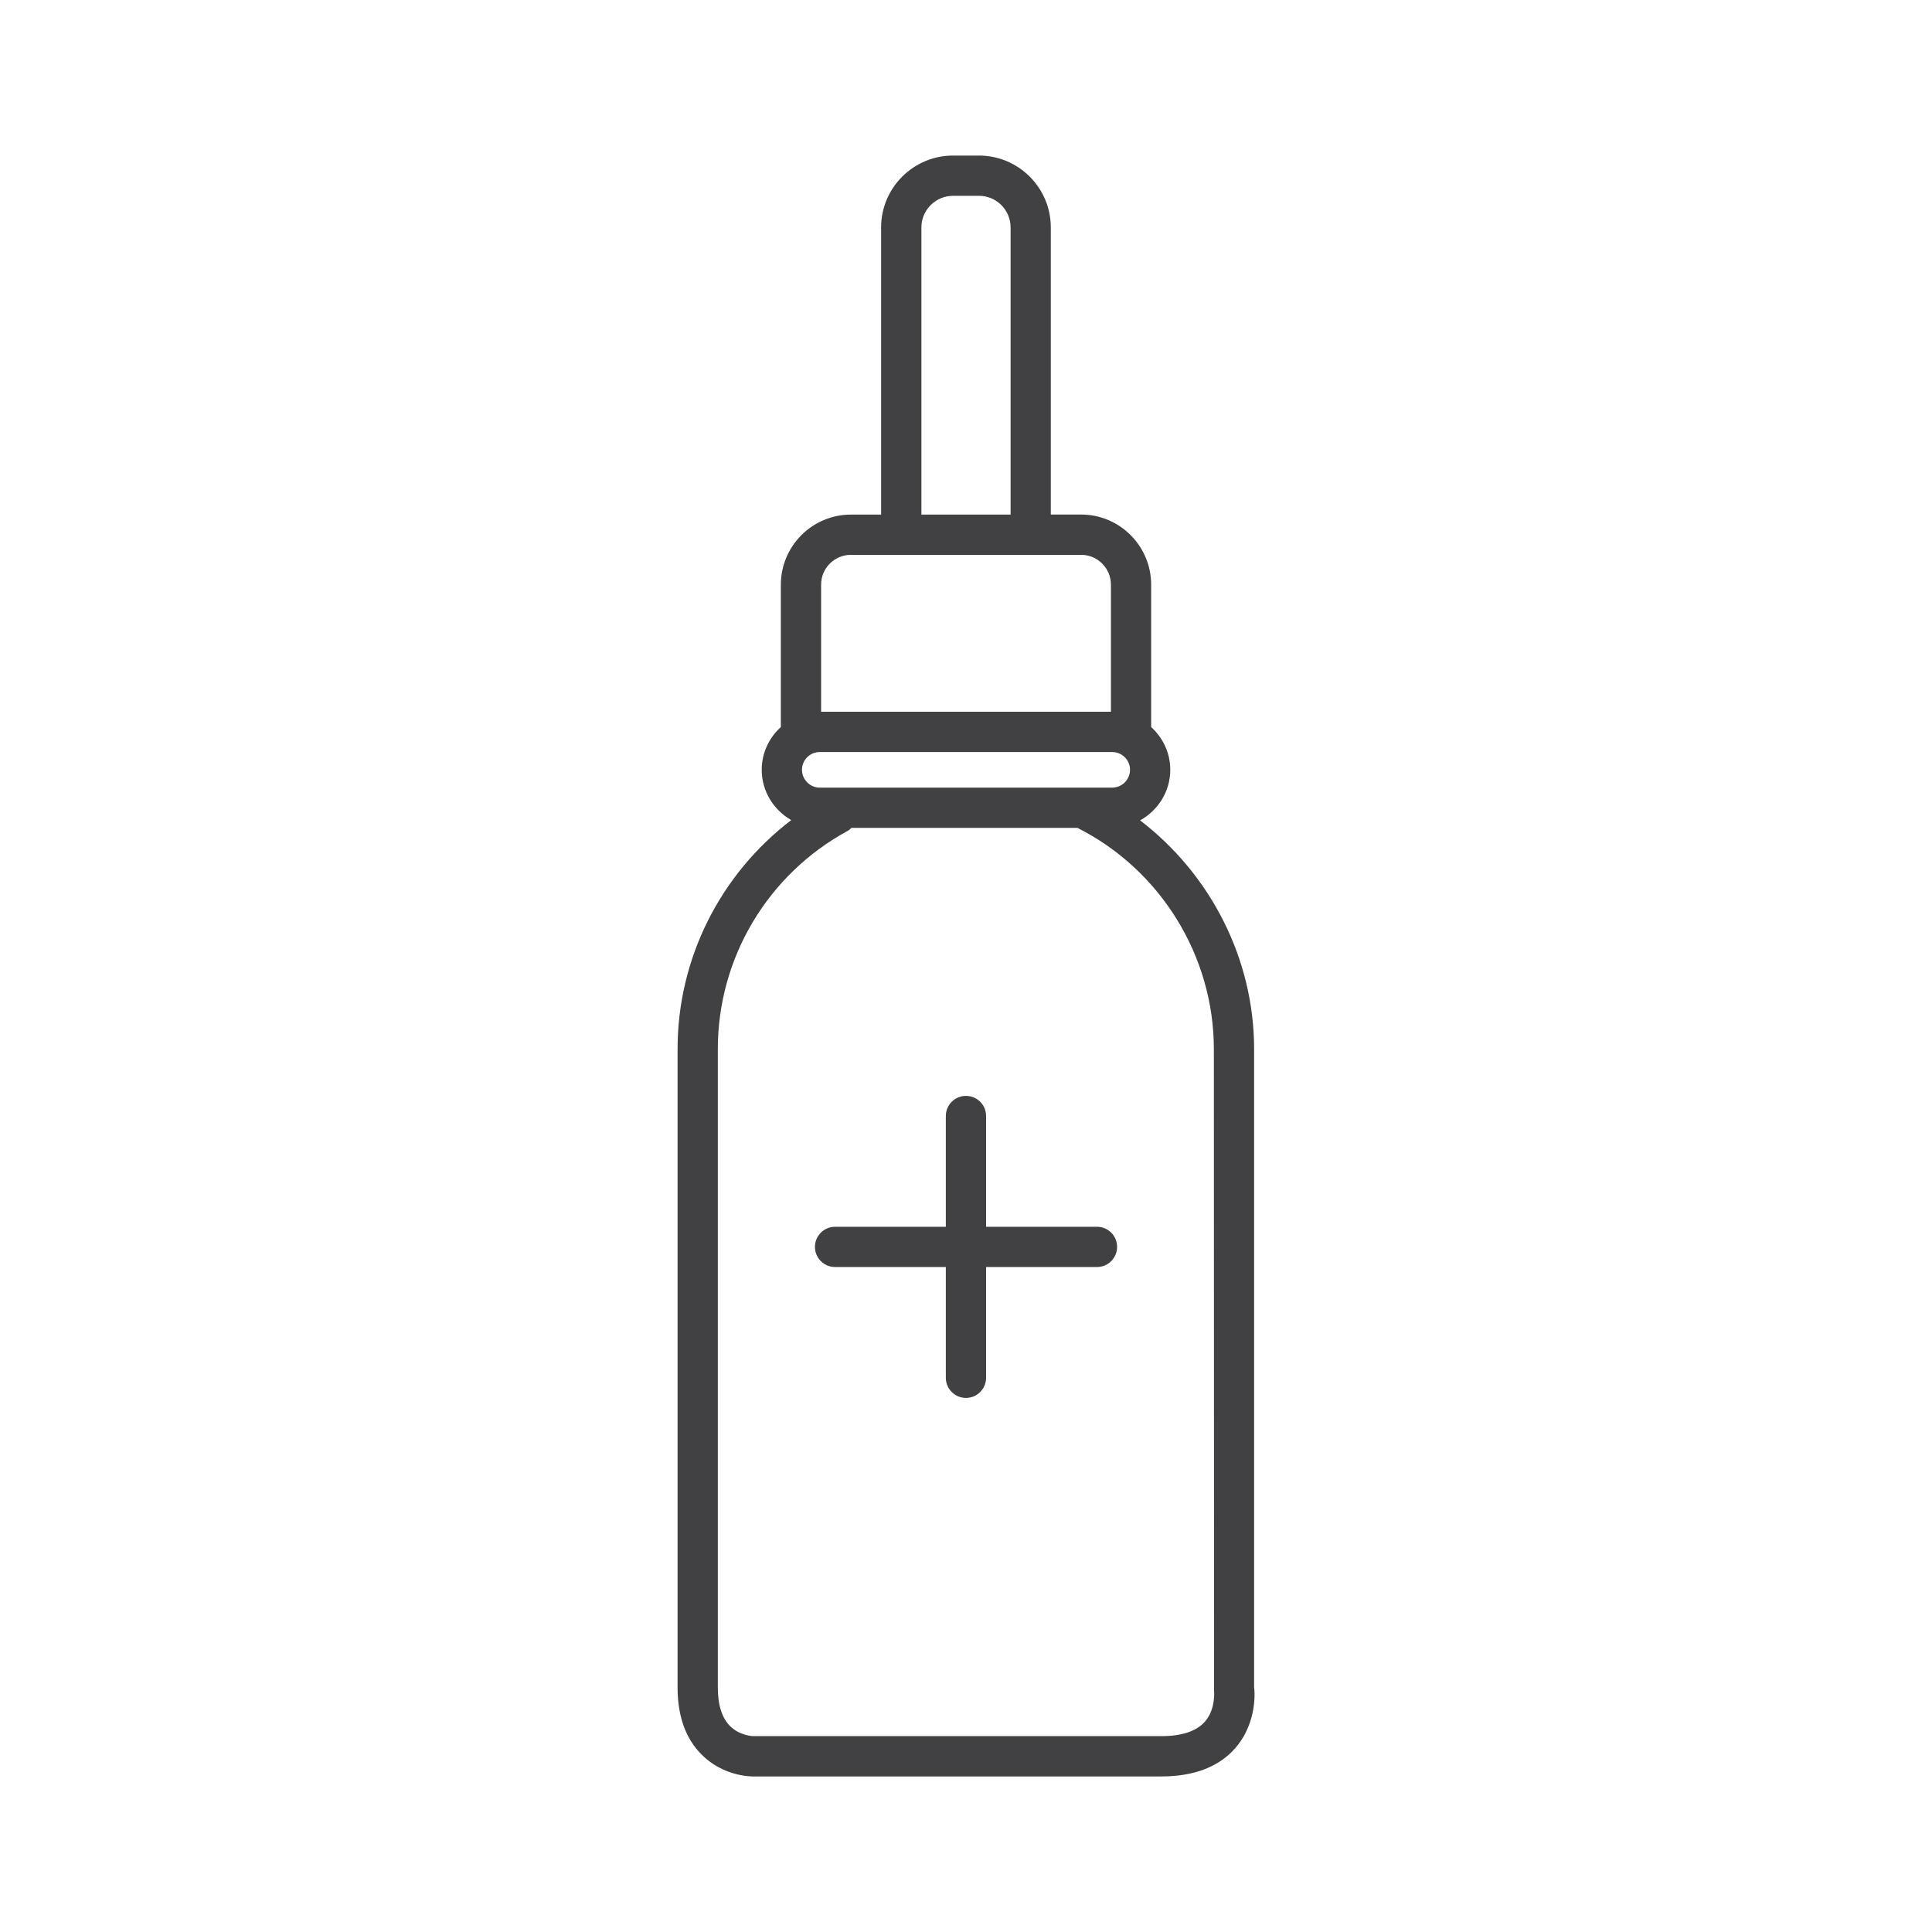 <?xml version="1.0" encoding="utf-8"?>
<!-- Generator: Adobe Illustrator 16.0.0, SVG Export Plug-In . SVG Version: 6.00 Build 0)  -->
<!DOCTYPE svg PUBLIC "-//W3C//DTD SVG 1.1//EN" "http://www.w3.org/Graphics/SVG/1.1/DTD/svg11.dtd">
<svg version="1.1" id="Layer_1" xmlns="http://www.w3.org/2000/svg" xmlns:xlink="http://www.w3.org/1999/xlink" x="0px" y="0px"
	 width="48px" height="48px" viewBox="0 0 48 48" enable-background="new 0 0 48 48" xml:space="preserve">
<g>
	<path fill="#414042" d="M31.158,41.924V26.064c0-2.246-1.085-4.344-2.832-5.682c0.444-0.247,0.749-0.715,0.749-1.258
		c0-0.421-0.186-0.797-0.475-1.061v-3.537c0-0.96-0.78-1.742-1.739-1.742h-0.754V5.65c0-0.984-0.801-1.785-1.786-1.785h-0.643
		c-0.985,0-1.787,0.801-1.787,1.785v7.135H21.14c-0.96,0-1.74,0.782-1.74,1.742v3.536c-0.29,0.264-0.475,0.64-0.475,1.062
		c0,0.537,0.298,1.001,0.733,1.25c-1.761,1.345-2.824,3.435-2.824,5.69v15.859c0,0.716,0.203,1.279,0.605,1.676
		c0.519,0.514,1.166,0.535,1.267,0.535c0.003,0,0.006,0,0.008,0h10.137c0.814,0,1.434-0.238,1.841-0.706
		C31.262,42.773,31.166,41.947,31.158,41.924z M20.366,19.568c-0.243,0-0.441-0.199-0.441-0.443c0-0.243,0.198-0.441,0.441-0.441
		h7.266c0.244,0,0.443,0.198,0.443,0.441c0,0.244-0.199,0.443-0.443,0.443H20.366z M22.892,5.65c0-0.433,0.354-0.785,0.787-0.785
		h0.643c0.434,0,0.786,0.352,0.786,0.785v7.135h-2.216V5.65z M21.14,13.785h5.722c0.407,0,0.739,0.333,0.739,0.742v3.156h-7.201
		v-3.156C20.399,14.118,20.731,13.785,21.14,13.785z M29.938,42.771c-0.209,0.24-0.575,0.363-1.087,0.363H18.707
		c-0.004,0-0.327-0.012-0.565-0.246c-0.204-0.201-0.308-0.526-0.308-0.965V26.064c0-2.265,1.239-4.344,3.235-5.426
		c0.034-0.018,0.057-0.046,0.084-0.07h5.615c2.061,1.038,3.39,3.181,3.39,5.496l0.005,15.928
		C30.163,41.996,30.213,42.456,29.938,42.771z"/>
	<path fill="#414042" d="M27.254,30.479h-2.755v-2.752c0-0.277-0.224-0.5-0.5-0.5s-0.5,0.223-0.5,0.5v2.752h-2.752
		c-0.276,0-0.5,0.223-0.5,0.5c0,0.275,0.224,0.5,0.5,0.5h2.752v2.752c0,0.275,0.224,0.5,0.5,0.5s0.5-0.225,0.5-0.5v-2.752h2.755
		c0.276,0,0.5-0.225,0.5-0.5C27.754,30.701,27.53,30.479,27.254,30.479z"/>
</g>
</svg>
